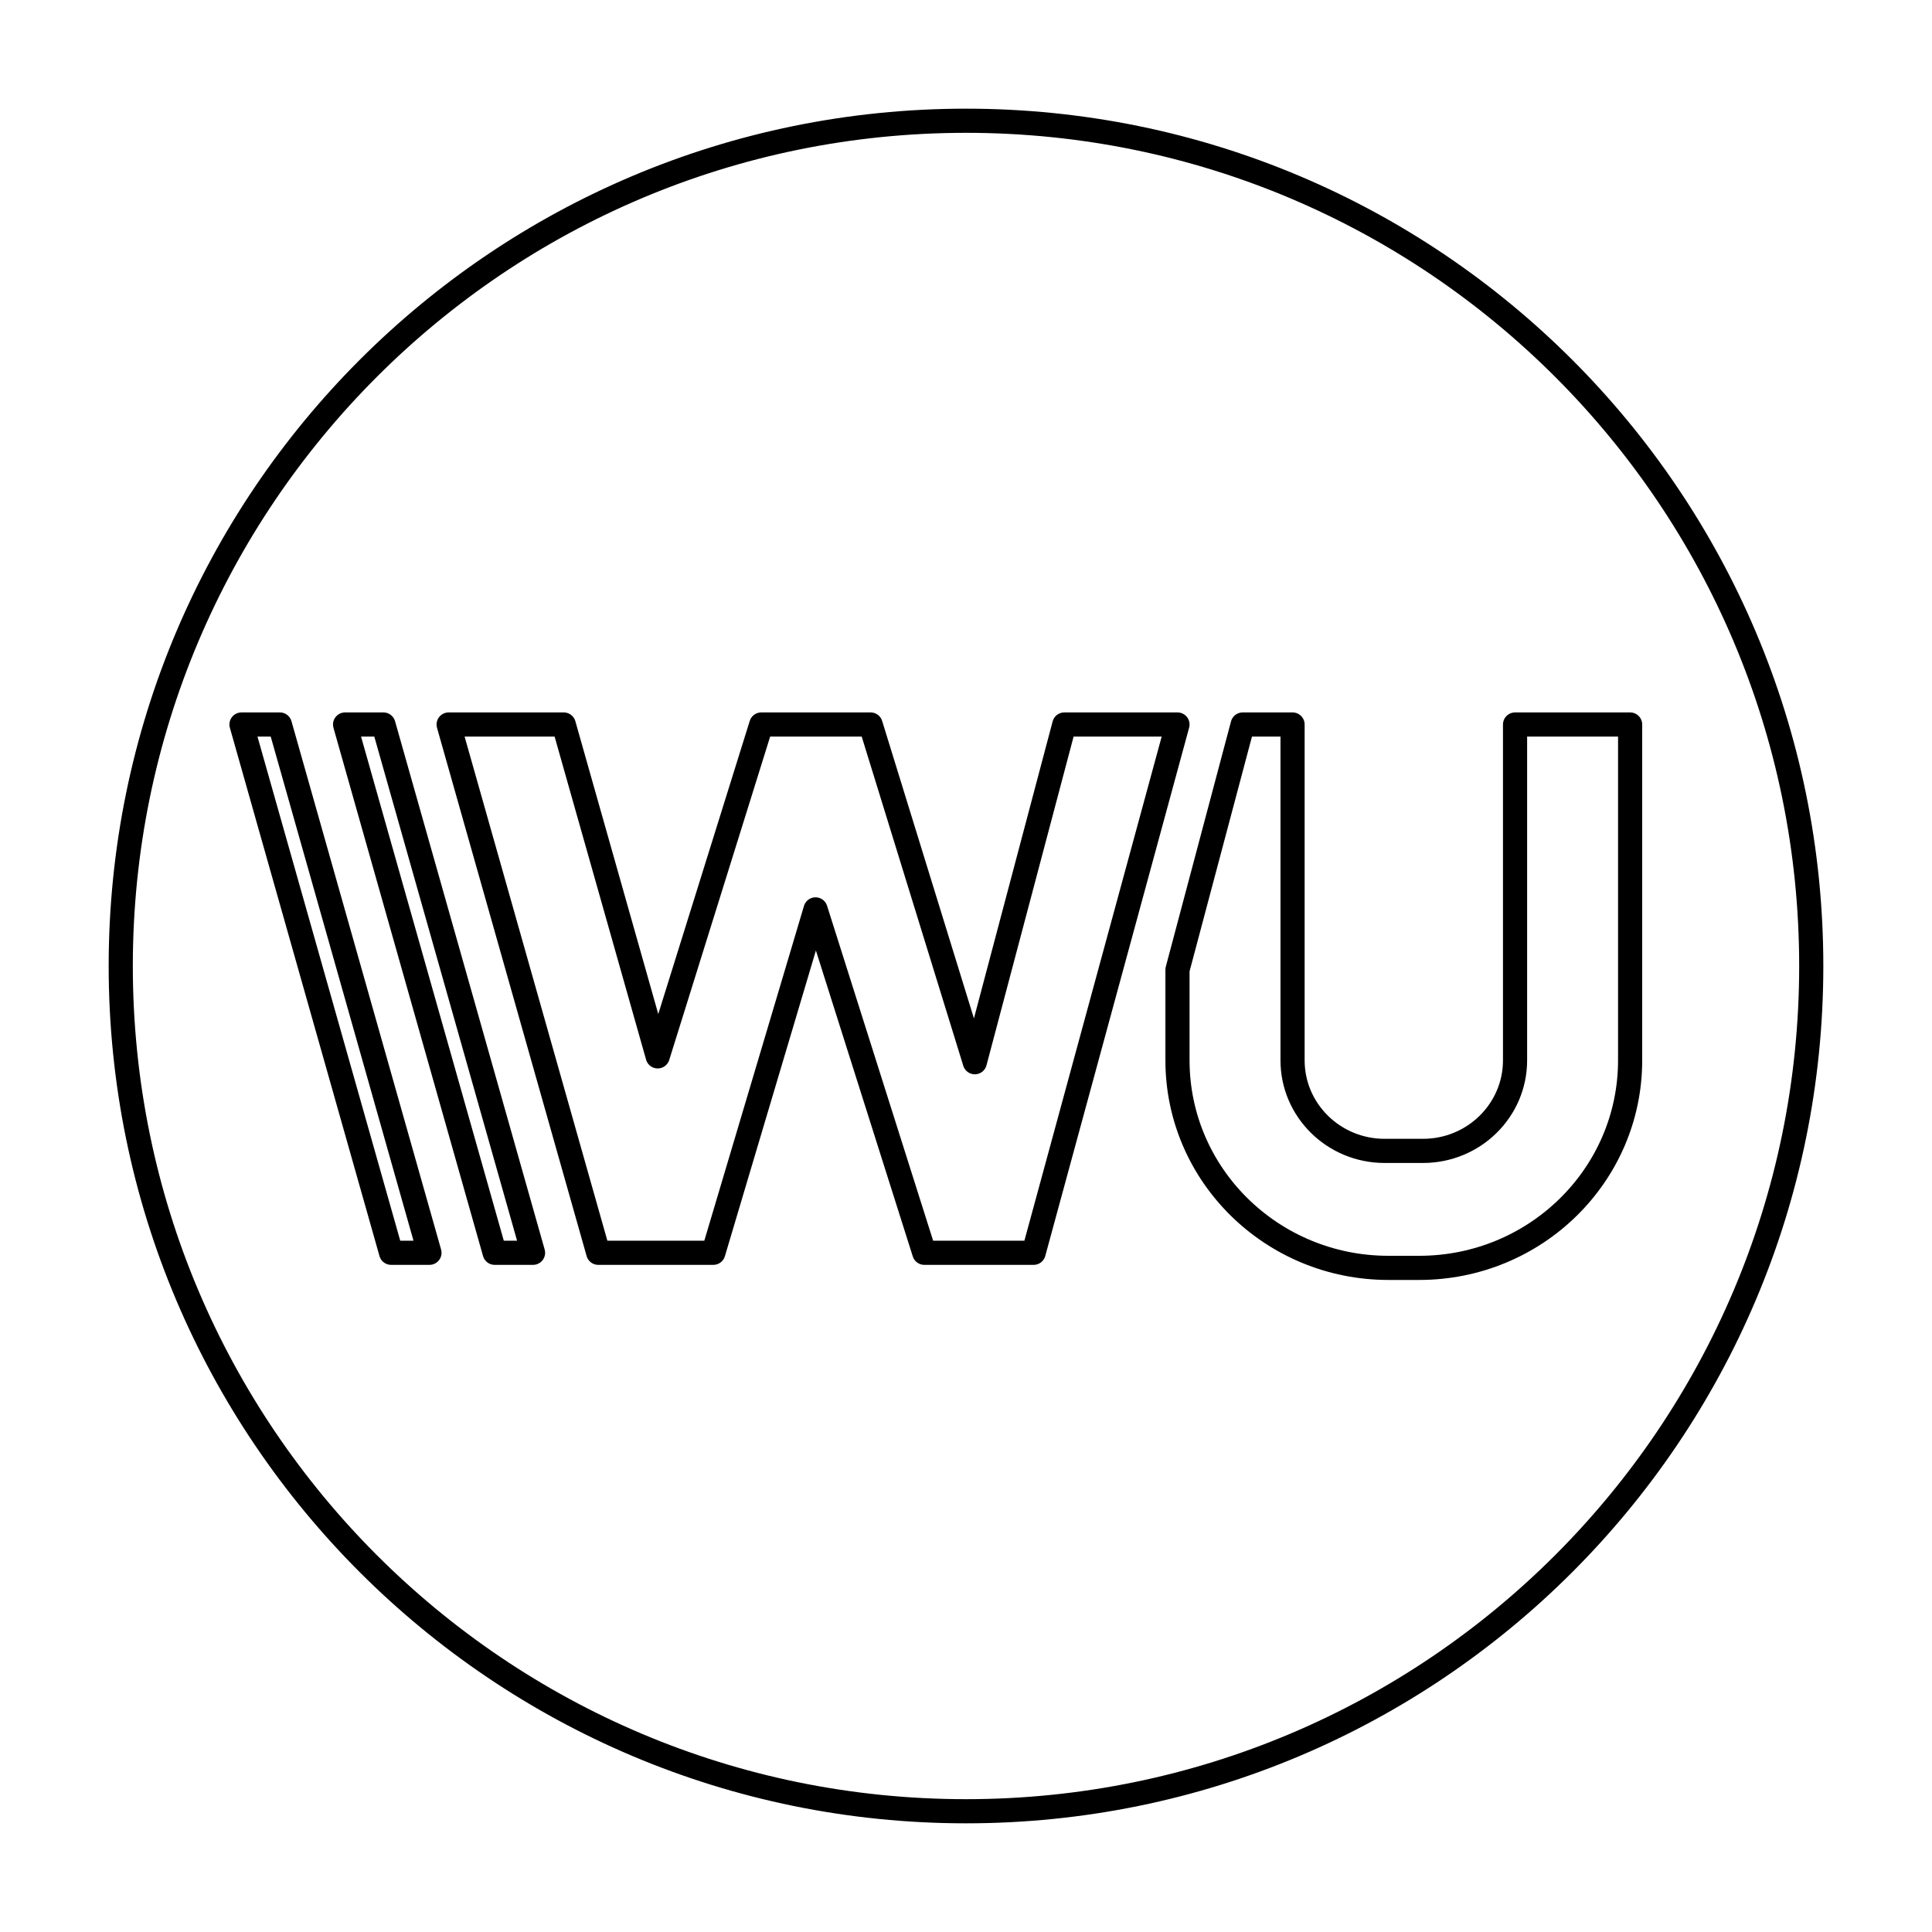 <svg width="80" height="80" viewBox="0 0 80 80" fill="none" xmlns="http://www.w3.org/2000/svg">
  <path fill-rule="evenodd" clip-rule="evenodd" d="M75 40C75 59.33 59.33 75 40 75C20.67 75 5 59.33 5 40C5 20.67 20.67 5 40 5C59.33 5 75 20.67 75 40ZM10 30H11.588L17.783 51.875H16.195L10 30ZM14.289 30H15.877L22.072 51.875H20.483L14.289 30ZM18.577 30H23.343L27.234 43.742L31.523 30H36.05L40.365 43.984L44.071 30H48.757L42.8 51.875H38.273L33.77 37.656L29.537 51.875H24.772L18.577 30ZM51.457 30L48.757 40.156V43.906C48.757 48.652 52.668 52.5 57.493 52.5H58.764C63.589 52.5 67.5 48.652 67.5 43.906V30H62.735V43.906C62.735 45.977 61.028 47.656 58.923 47.656H57.334C55.229 47.656 53.522 45.977 53.522 43.906V30H51.457Z" stroke="currentColor" stroke-linecap="round" stroke-linejoin="round" />
</svg>